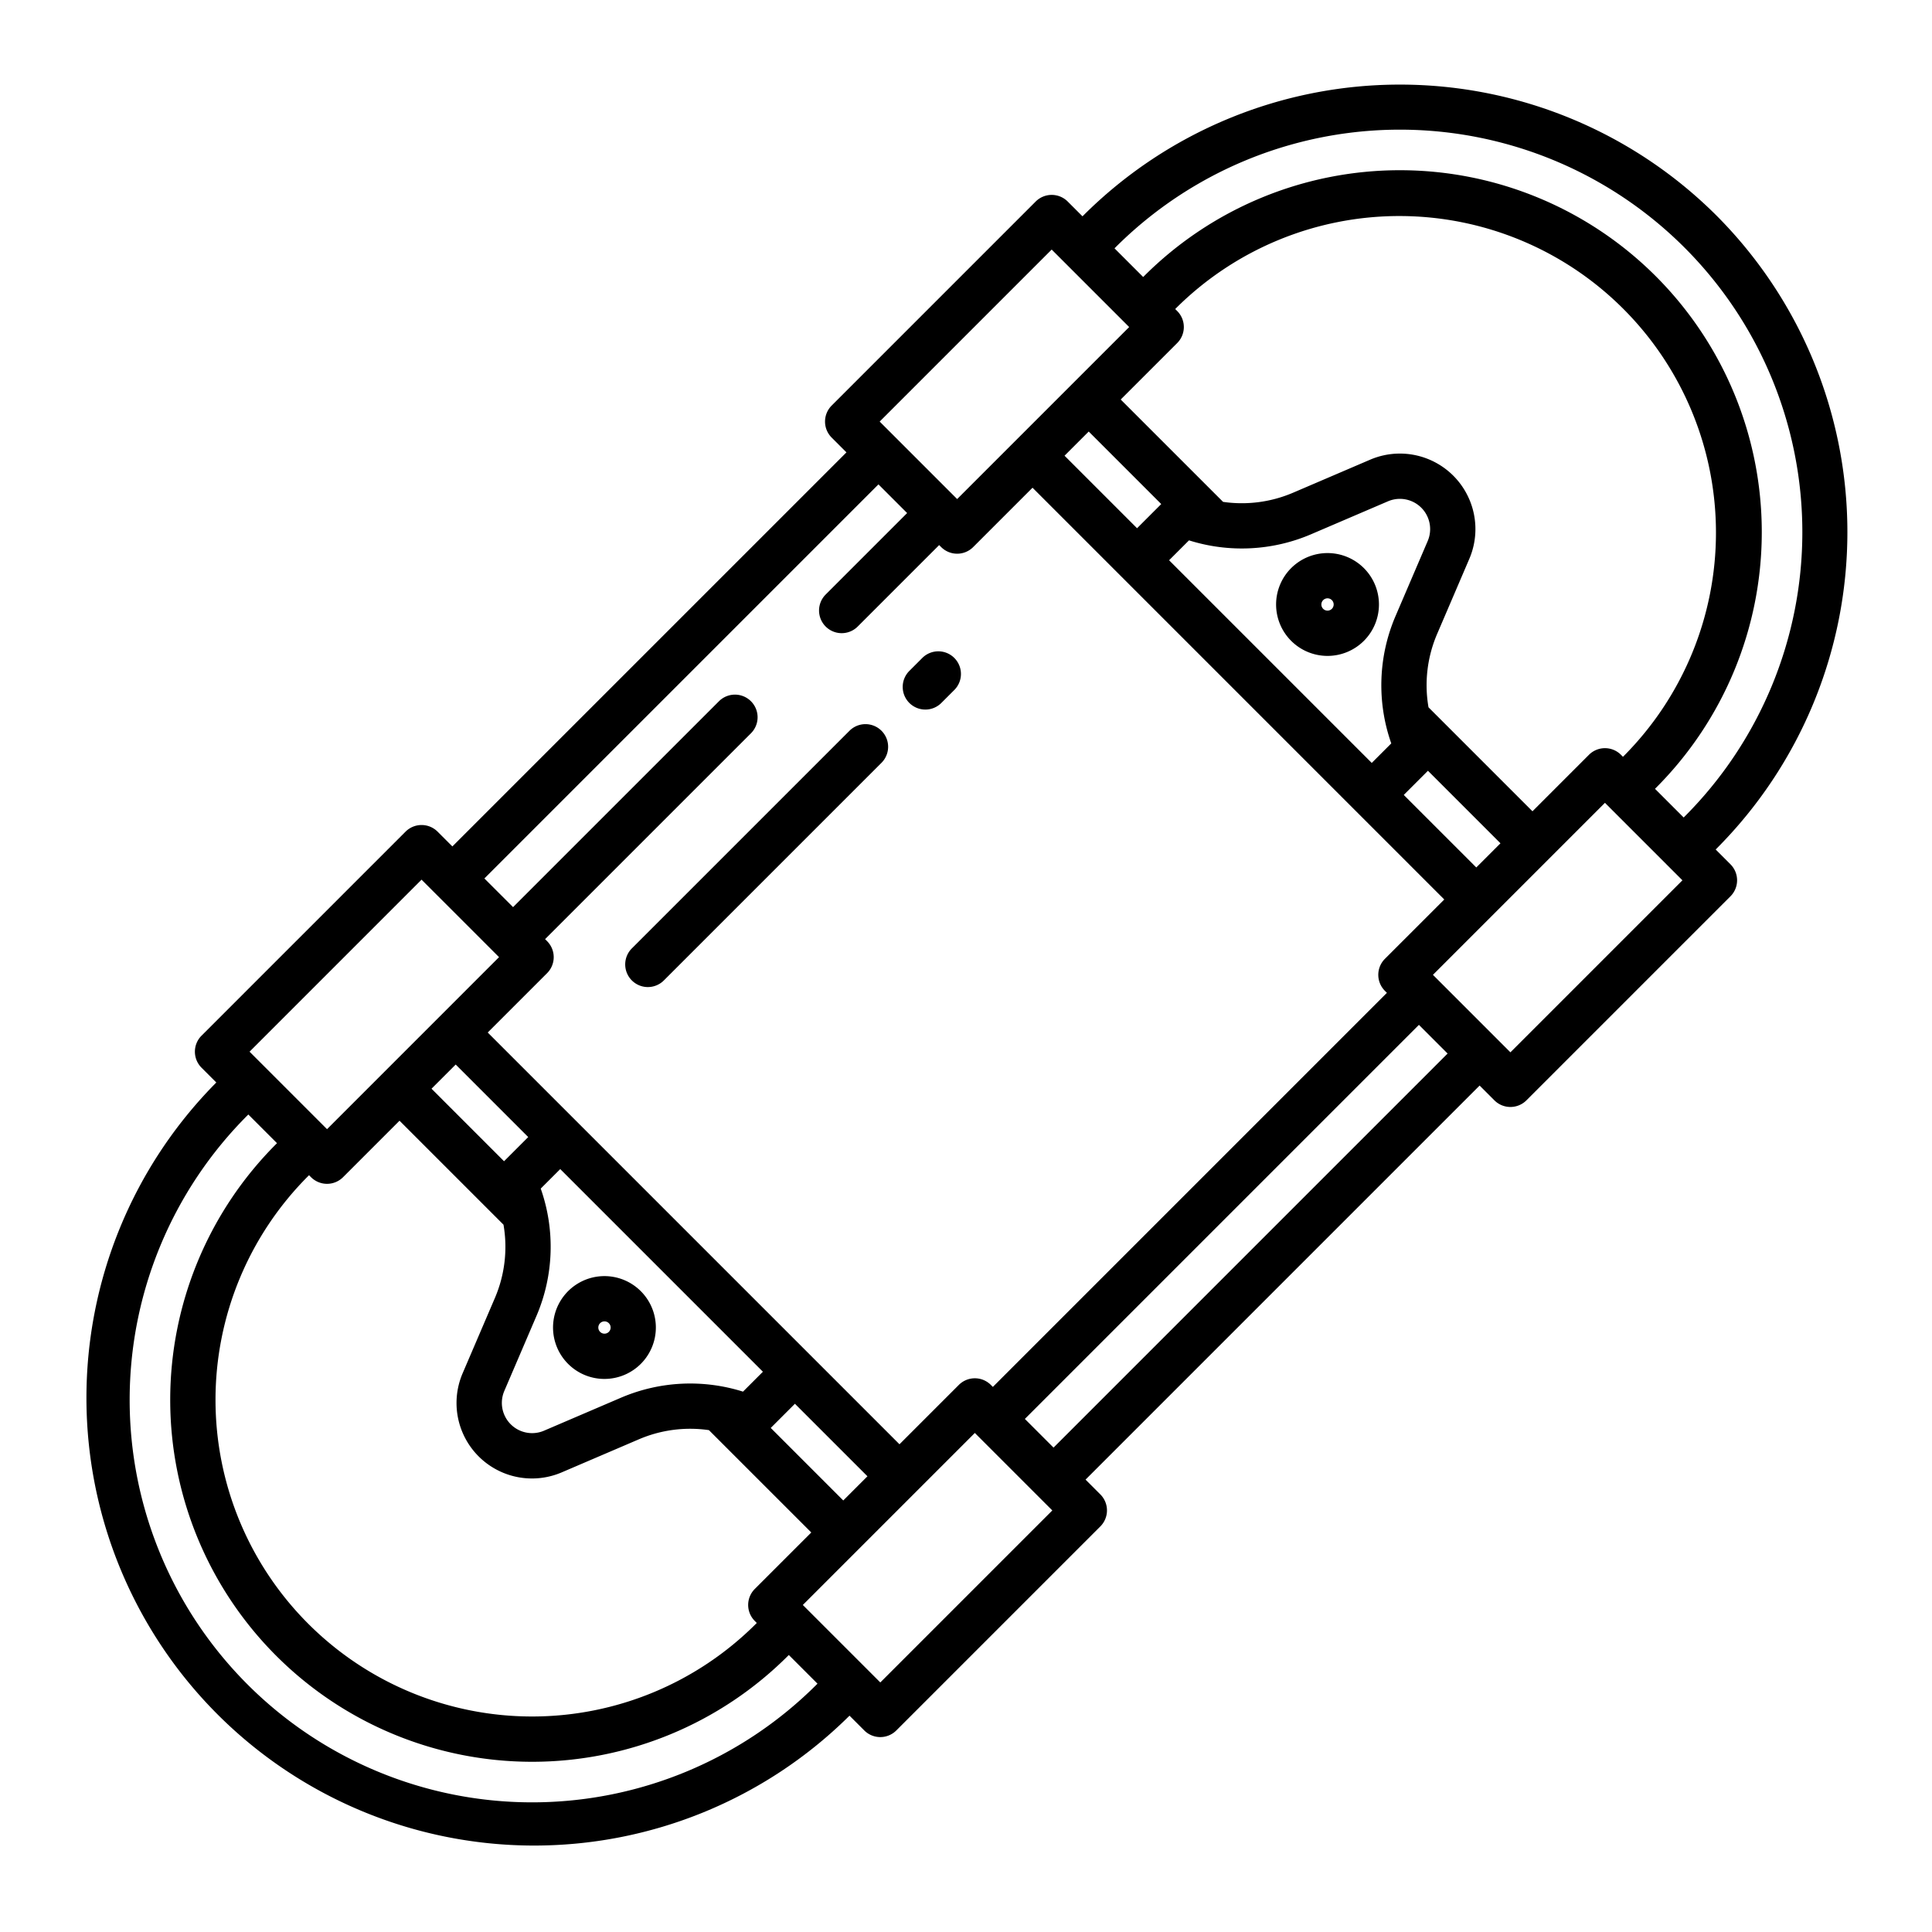 <svg id="Layer_1" height="512" viewBox="0 0 512 512" width="512" xmlns="http://www.w3.org/2000/svg" data-name="Layer 1"><path d="m342.171 150.555a13.629 13.629 0 1 0 19.273 0 13.643 13.643 0 0 0 -19.273 0zm10.789 10.79a1.63 1.63 0 1 1 0-2.305 1.634 1.634 0 0 1 0 2.305z"/><path d="m160.192 365.431a13.624 13.624 0 1 0 -9.636-3.986 13.584 13.584 0 0 0 9.636 3.986zm-1.152-14.776a1.63 1.63 0 1 1 0 2.305 1.627 1.627 0 0 1 0-2.305z"/><path d="m245.227 188.042a5.982 5.982 0 0 0 4.242-1.757l3.4-3.4a6 6 0 1 0 -8.484-8.486l-3.4 3.4a6 6 0 0 0 4.243 10.243z"/><path d="m167.445 259.824a6 6 0 0 0 8.485 0l57.71-57.71a6 6 0 0 0 -8.485-8.485l-57.71 57.709a6 6 0 0 0 0 8.486z"/><path d="m454.882 57.118a118.781 118.781 0 0 0 -167.8 0l-.209.209-3.92-3.92a6 6 0 0 0 -8.484 0l-54.069 54.072a6 6 0 0 0 0 8.485l3.918 3.919-104.435 104.431-3.92-3.919a6 6 0 0 0 -8.484 0l-54.071 54.07a6 6 0 0 0 0 8.486l3.92 3.919-.209.209a118.655 118.655 0 0 0 167.8 167.8l.209-.209 3.92 3.919a6 6 0 0 0 8.484 0l54.07-54.071a6 6 0 0 0 0-8.485l-3.918-3.919 104.43-104.431 3.92 3.919a6 6 0 0 0 8.484 0l54.071-54.071a6 6 0 0 0 0-8.485l-3.919-3.919.209-.209a118.789 118.789 0 0 0 .003-167.8zm-176.174 9.017 20.534 20.534-45.586 45.586-20.533-20.534zm33.262 16.291-.53-.529.208-.209a83.908 83.908 0 0 1 118.664 118.663l-.208.208-.53-.529a6 6 0 0 0 -8.485 0l-14.966 14.97-27.555-27.555a34.41 34.41 0 0 1 2.258-19.376l8.555-19.961a20.016 20.016 0 0 0 -26.281-26.286l-20.482 8.778a34.5 34.5 0 0 1 -18.492 2.4l-27.126-27.123 14.97-14.965a6 6 0 0 0 0-8.486zm56.73 114.585-5.171 5.171-53.708-53.708 5.273-5.273a46.6 46.6 0 0 0 32.254-1.573l20.48-8.777a8.017 8.017 0 0 1 10.527 10.526l-8.555 19.961a46.476 46.476 0 0 0 -1.1 33.673zm28.941 26.469-6.407 6.407-19.219-19.22 6.407-6.406zm-89.9-89.9-6.406 6.406-19.22-19.219 6.407-6.407zm-74.94-5.214 7.6 7.6-21.587 21.588a6 6 0 0 0 8.486 8.485l21.587-21.587.529.529a6 6 0 0 0 8.485 0l15.73-15.73 109.116 109.121-15.729 15.728a6 6 0 0 0 0 8.485l.529.529-104.431 104.433-.529-.53a6 6 0 0 0 -8.485 0l-15.73 15.73-109.119-109.119 15.729-15.728a6 6 0 0 0 0-8.485l-.529-.529 54.559-54.559a6 6 0 0 0 -8.485-8.486l-54.559 54.559-7.6-7.6zm-32.771 301.207.53.529-.21.21a83.907 83.907 0 0 1 -118.662-118.663l.208-.209.53.53a6 6 0 0 0 8.485 0l14.966-14.97 27.555 27.555a34.41 34.41 0 0 1 -2.258 19.376l-8.555 19.96a20 20 0 0 0 26.281 26.287l20.481-8.777a34.493 34.493 0 0 1 18.492-2.4l27.127 27.122-14.97 14.965a6 6 0 0 0 0 8.485zm-56.73-114.583 5.171-5.172 53.708 53.708-5.273 5.273a46.61 46.61 0 0 0 -32.254 1.572l-20.48 8.777a8.017 8.017 0 0 1 -10.527-10.526l8.555-19.96a46.473 46.473 0 0 0 1.1-33.672zm-28.942-26.471 6.408-6.406 19.219 19.22-6.406 6.407zm89.9 89.9 6.406-6.406 19.22 19.219-6.407 6.407zm-92.54-145.3 20.534 20.533-45.583 45.59-20.533-20.534zm104.719 213.281a106.655 106.655 0 0 1 -150.837-150.836l.209-.209 7.6 7.6-.209.208a95.907 95.907 0 0 0 135.635 135.637l.21-.209 7.6 7.6zm16.855-.533-20.534-20.533 45.586-45.586 20.533 20.534zm45.908-62.235-7.6-7.6 104.432-104.432 7.6 7.6zm121.079-104.755-20.534-20.534 45.586-45.585 20.533 20.534zm46.121-62.441-.209.208-7.6-7.6.208-.208a95.907 95.907 0 1 0 -135.635-135.636l-.209.209-7.6-7.6.208-.208a106.655 106.655 0 1 1 150.837 150.835z"/></svg>